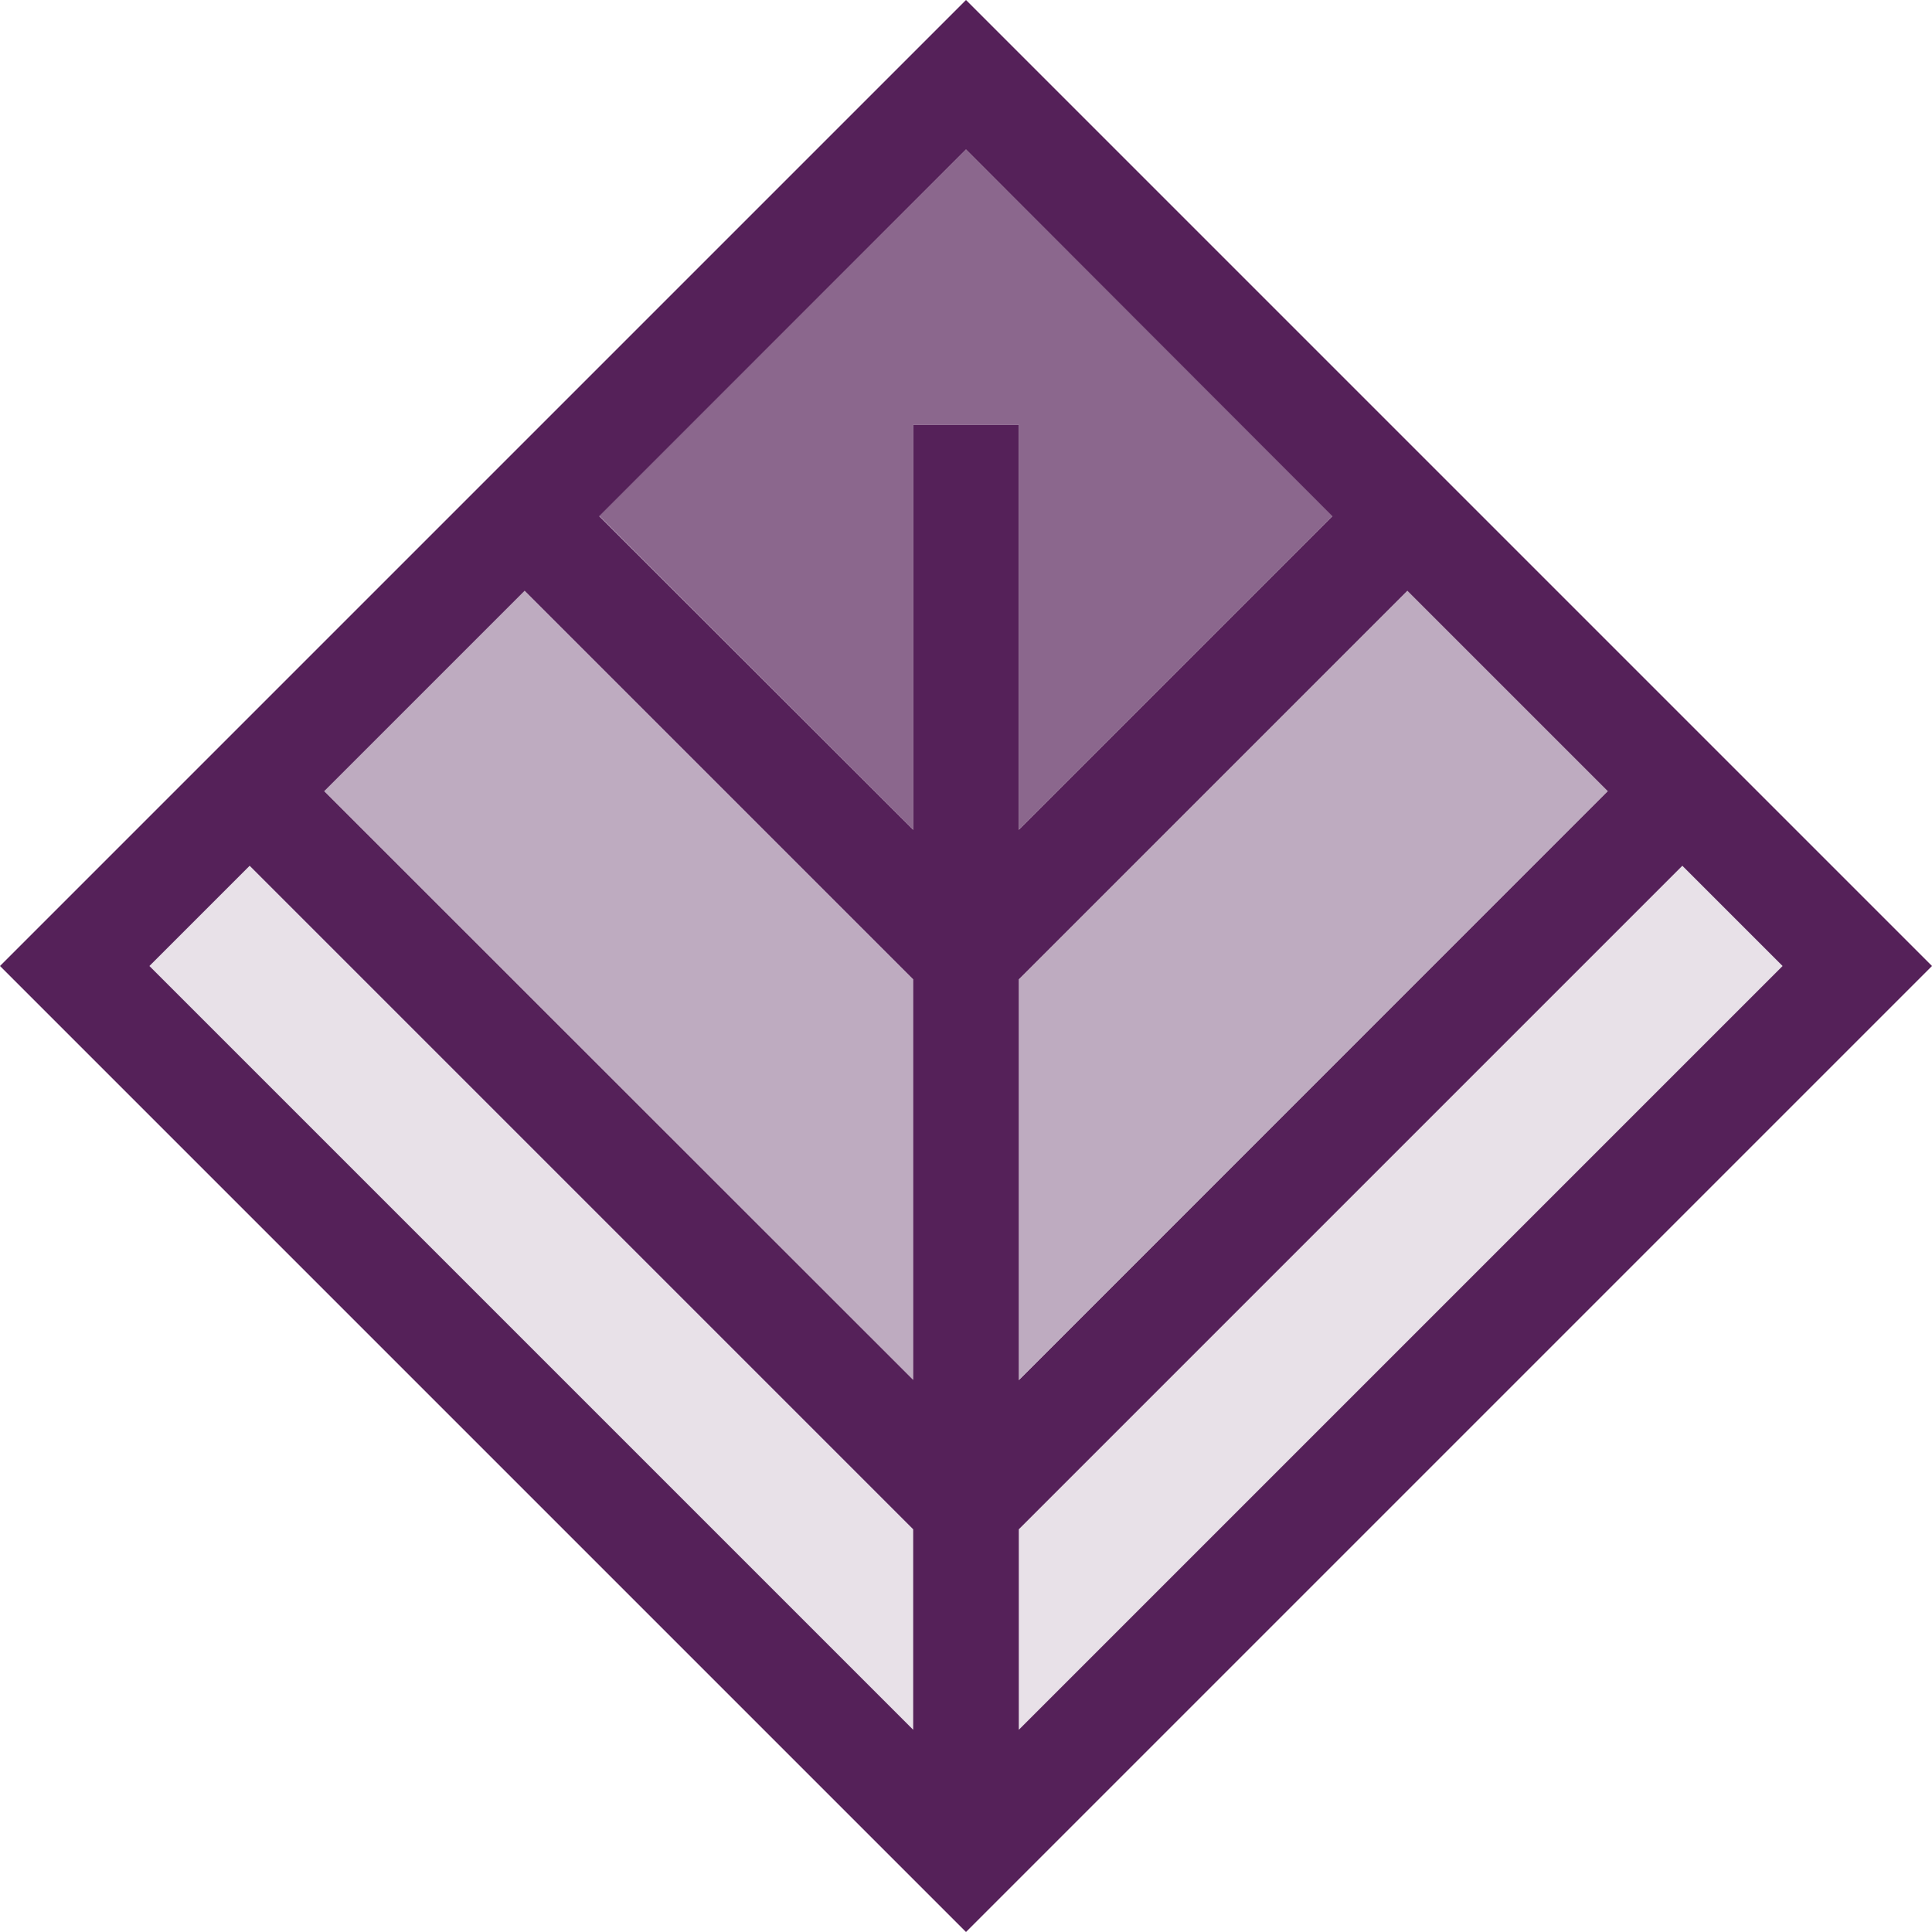 <?xml version="1.0" encoding="UTF-8"?><svg id="Layer_2" xmlns="http://www.w3.org/2000/svg" viewBox="0 0 64 64"><defs><style>.cls-1{opacity:.14;}.cls-2,.cls-3{fill:#552159;}.cls-3{opacity:.68;}.cls-4{opacity:.38;}</style></defs><g id="Layer_1-2"><path class="cls-2" d="M32,0L0,32l32,32,32-32L32,0ZM53.26,26.21l-19.51,19.51v-13.28l12.87-12.87,6.64,6.64ZM30.25,57.3L4.95,32l3.32-3.32,21.98,21.98v6.64ZM30.25,45.71L10.74,26.21l6.64-6.64,12.87,12.87v13.28ZM30.25,14.07v13.42l-10.4-10.39,12.15-12.15,12.14,12.15-10.39,10.39v-13.42h-3.5ZM33.75,50.66l21.98-21.98,3.32,3.32-25.3,25.3v-6.64Z"/><g class="cls-1"><polygon class="cls-2" points="30.25 50.66 30.25 57.3 4.95 32 8.27 28.68 30.25 50.66"/><polygon class="cls-2" points="59.05 32 33.75 57.3 33.75 50.66 55.73 28.68 59.05 32"/></g><g class="cls-4"><polygon class="cls-2" points="30.25 32.44 30.25 45.71 10.74 26.21 17.38 19.57 30.25 32.44"/><polygon class="cls-2" points="53.26 26.21 33.75 45.71 33.75 32.44 46.62 19.57 53.26 26.21"/></g><polygon class="cls-3" points="33.75 27.49 33.75 14.07 30.25 14.07 30.25 27.49 19.85 17.09 32 4.95 44.15 17.09 33.75 27.49"/></g></svg>